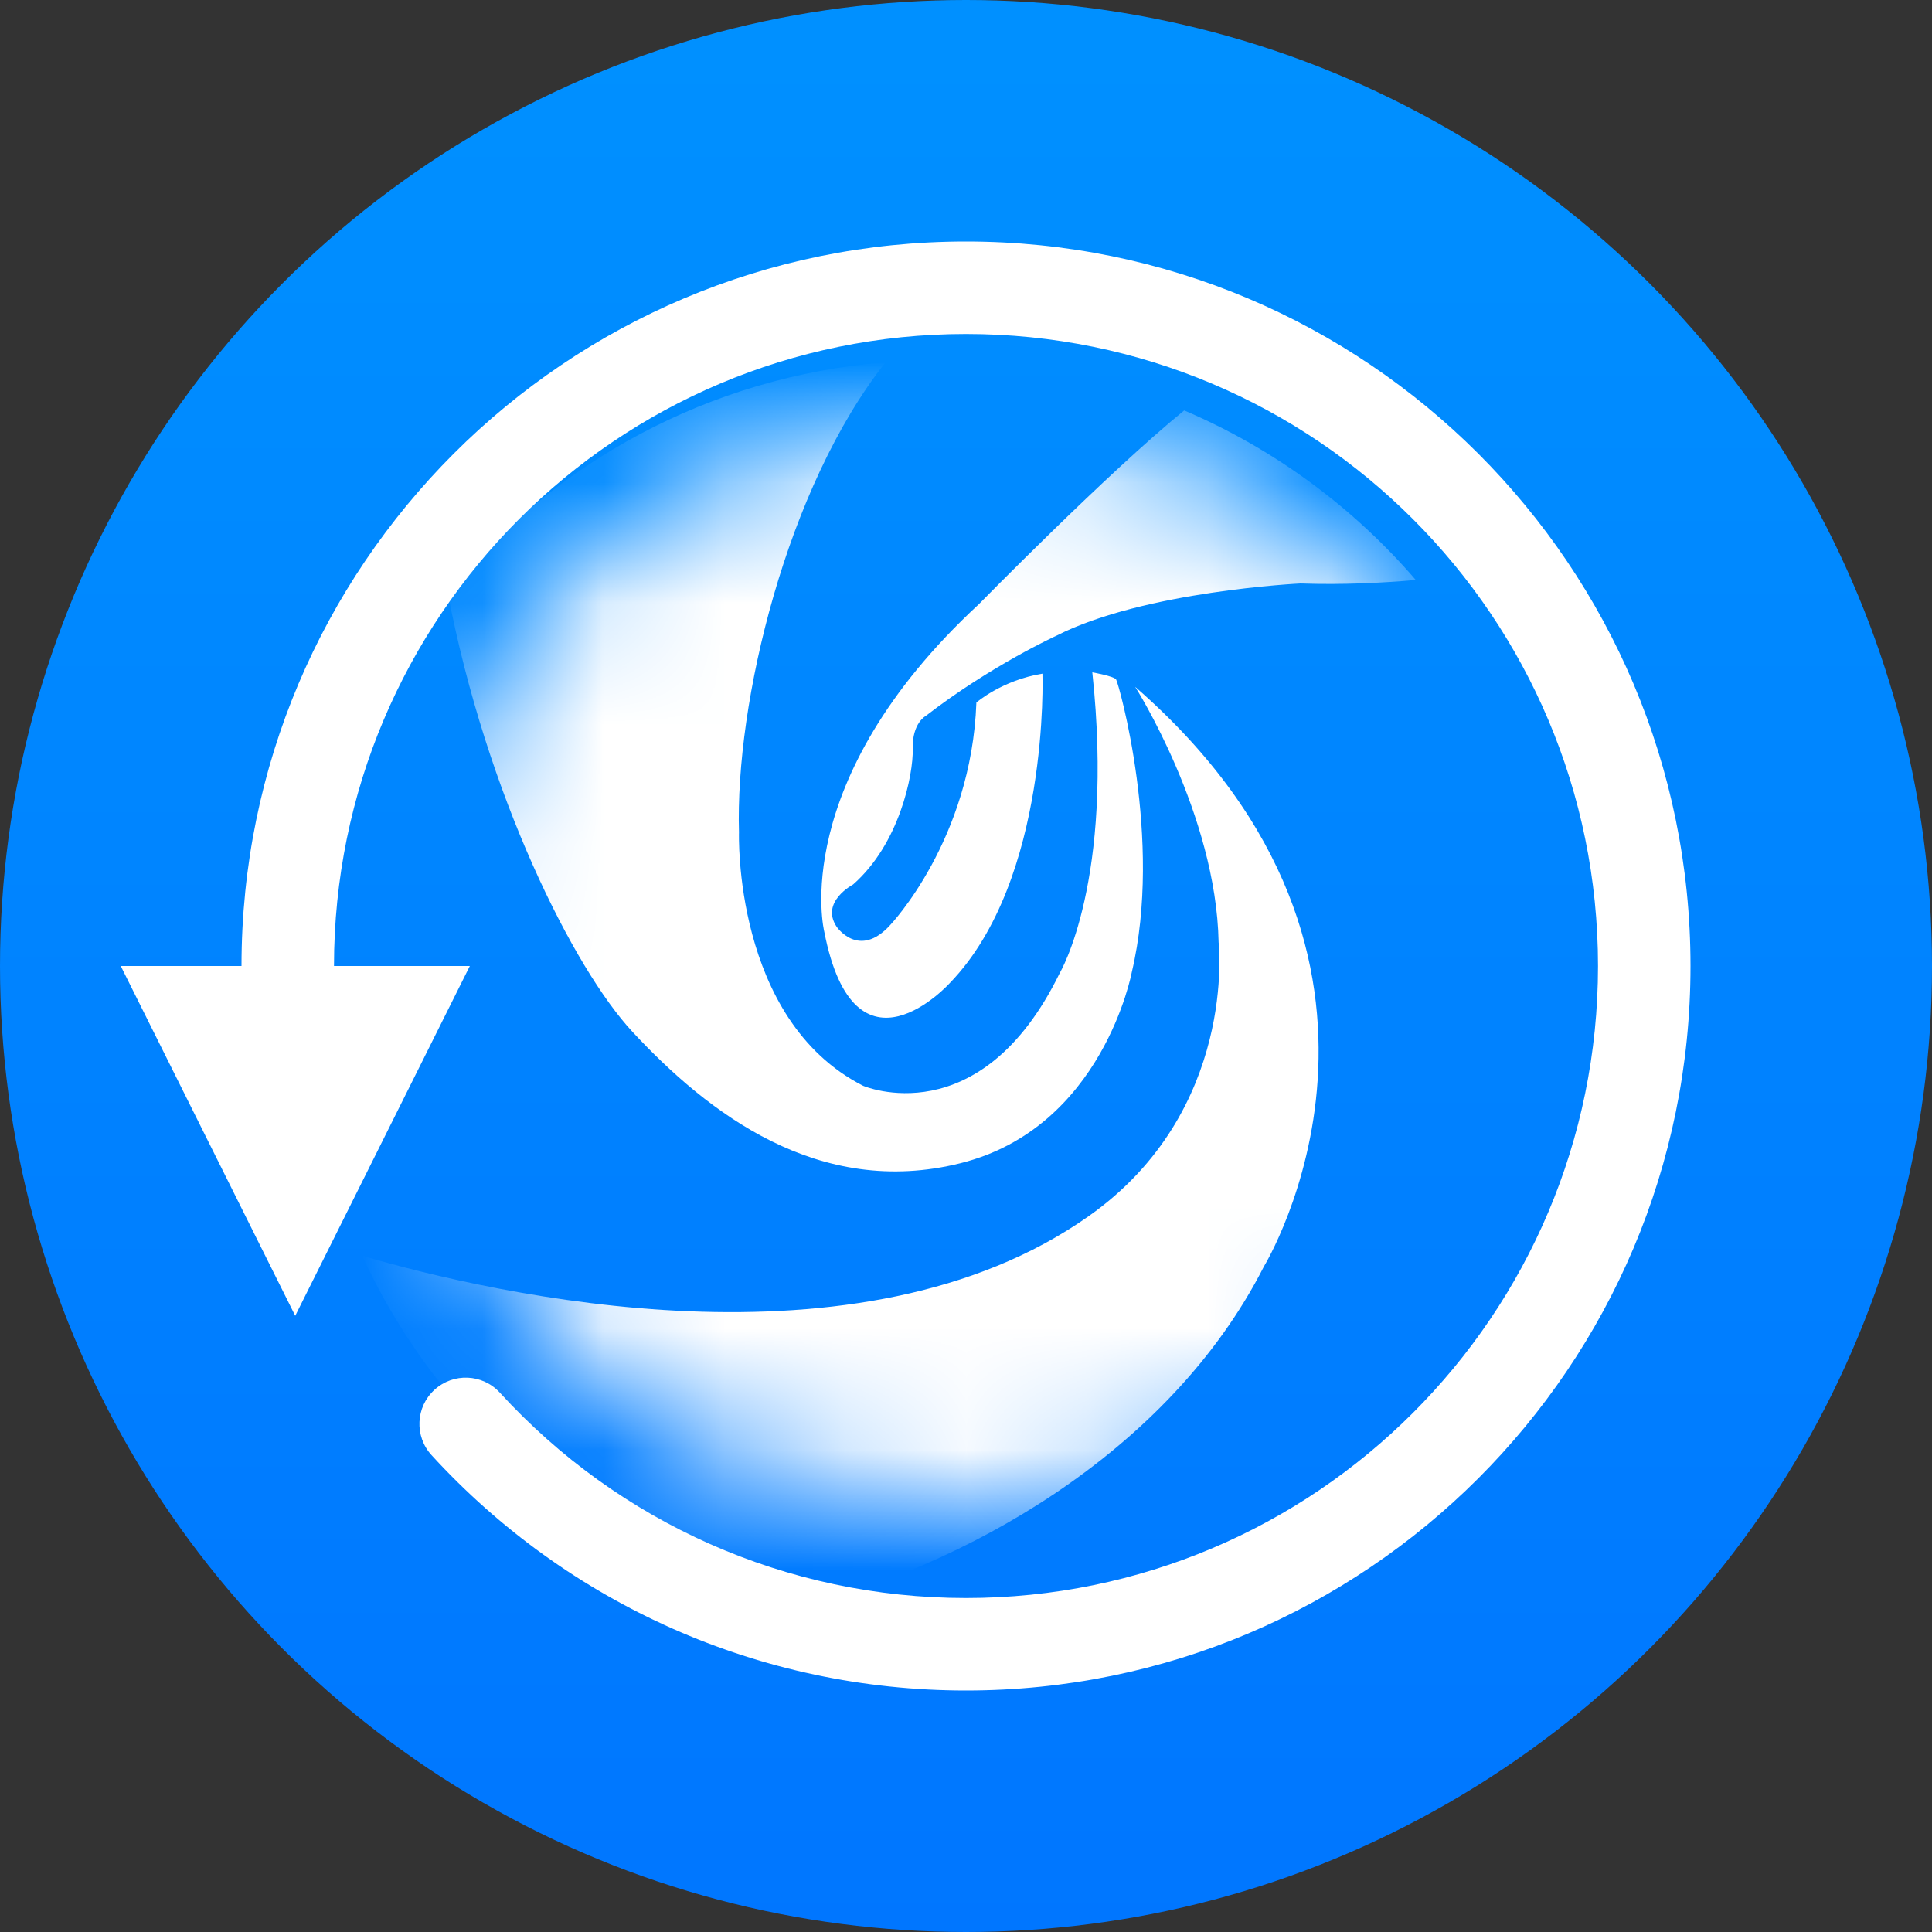 <?xml version="1.0" encoding="UTF-8"?>
<svg width="16px" height="16px" viewBox="0 0 16 16" version="1.1" xmlns="http://www.w3.org/2000/svg" xmlns:xlink="http://www.w3.org/1999/xlink">
    <rect x="0" y="0" width="16" height="16" fill="#333333" stroke="none"/>
    <!-- Generator: Sketch 46.2 (44496) - http://www.bohemiancoding.com/sketch -->
    <title>deepin-clone-16</title>
    <desc>Created with Sketch.</desc>
    <defs>
        <linearGradient x1="50%" y1="2.868%" x2="50%" y2="100%" id="linearGradient-1">
            <stop stop-color="#0090FF" offset="0%"></stop>
            <stop stop-color="#0076FF" offset="100%"></stop>
        </linearGradient>
        <circle id="path-2" cx="4.5" cy="4.5" r="4.5"></circle>
    </defs>
    <g id="Page-1" stroke="none" stroke-width="1" fill="none" fill-rule="evenodd">
        <g id="deepin-clone-16">
            <circle id="Oval" fill="url(#linearGradient-1)" cx="8" cy="8" r="8"></circle>
            <g id="Group-2" transform="translate(1, 2)" fill-rule="nonzero" fill="#FFFFFF">
                <path d="M1.766,6 C1.766,3.109 4.109,0.766 7,0.766 C9.891,0.766 12.234,3.109 12.234,6 C12.234,8.891 9.891,11.234 7,11.234 C5.512,11.234 4.124,10.61 3.139,9.533 C2.996,9.377 2.754,9.367 2.598,9.51 C2.442,9.652 2.431,9.895 2.574,10.051 C3.703,11.284 5.294,12 7,12 C10.314,12 13,9.314 13,6 C13,2.686 10.314,0 7,0 C3.686,0 1,2.686 1,6 L0,6 L1.445,8.897 L2.891,6 L1.766,6 Z" id="Combined-Shape"></path>
            </g>
            <g id="logo" transform="translate(3.5, 3.5)">
                <mask id="mask-3" fill="white">
                    <use xlink:href="#path-2"></use>
                </mask>
                <g id="Mask"></g>
                <path d="M-0.5,6.9 C0.601,7.221 3.614,7.914 5.517,6.571 C6.751,5.7 6.592,4.304 6.592,4.304 C6.572,3.243 5.901,2.188 5.901,2.188 C8.509,4.462 6.968,6.987 6.968,6.987 C6.174,8.549 4.453,9.489 3.08,9.818 C1.485,9.451 0.169,8.355 -0.5,6.9 L-0.5,6.9 Z M0.207,1.403 C0.53,3.096 1.255,4.525 1.737,5.044 C2.36,5.715 3.278,6.427 4.455,6.133 C5.634,5.838 5.873,4.551 5.873,4.551 C6.133,3.455 5.763,2.154 5.743,2.127 C5.723,2.099 5.546,2.068 5.546,2.068 C5.731,3.794 5.277,4.557 5.277,4.557 C4.617,5.91 3.648,5.492 3.648,5.492 C2.569,4.942 2.62,3.394 2.62,3.394 C2.587,2.317 3.014,0.536 3.834,-0.5 C2.374,-0.383 1.083,0.333 0.207,1.403 L0.207,1.403 Z M6.307,-0.101 C5.677,0.411 4.606,1.504 4.606,1.504 C3.017,2.976 3.326,4.215 3.326,4.215 C3.579,5.516 4.367,4.64 4.367,4.64 C5.195,3.784 5.133,2.079 5.133,2.079 C4.798,2.133 4.586,2.318 4.586,2.318 C4.545,3.455 3.873,4.16 3.873,4.16 C3.613,4.448 3.428,4.174 3.428,4.174 C3.292,3.968 3.565,3.825 3.565,3.825 C3.948,3.489 4.064,2.917 4.059,2.702 C4.053,2.487 4.168,2.428 4.168,2.428 C4.709,2.01 5.25,1.764 5.25,1.764 C5.976,1.394 7.27,1.332 7.27,1.332 C7.621,1.344 7.957,1.327 8.225,1.303 C7.705,0.699 7.05,0.216 6.307,-0.101 L6.307,-0.101 Z" id="Clip-6" fill="#FFFFFF" mask="url(#mask-3)"></path>
            </g>
        </g>
    </g>
</svg>